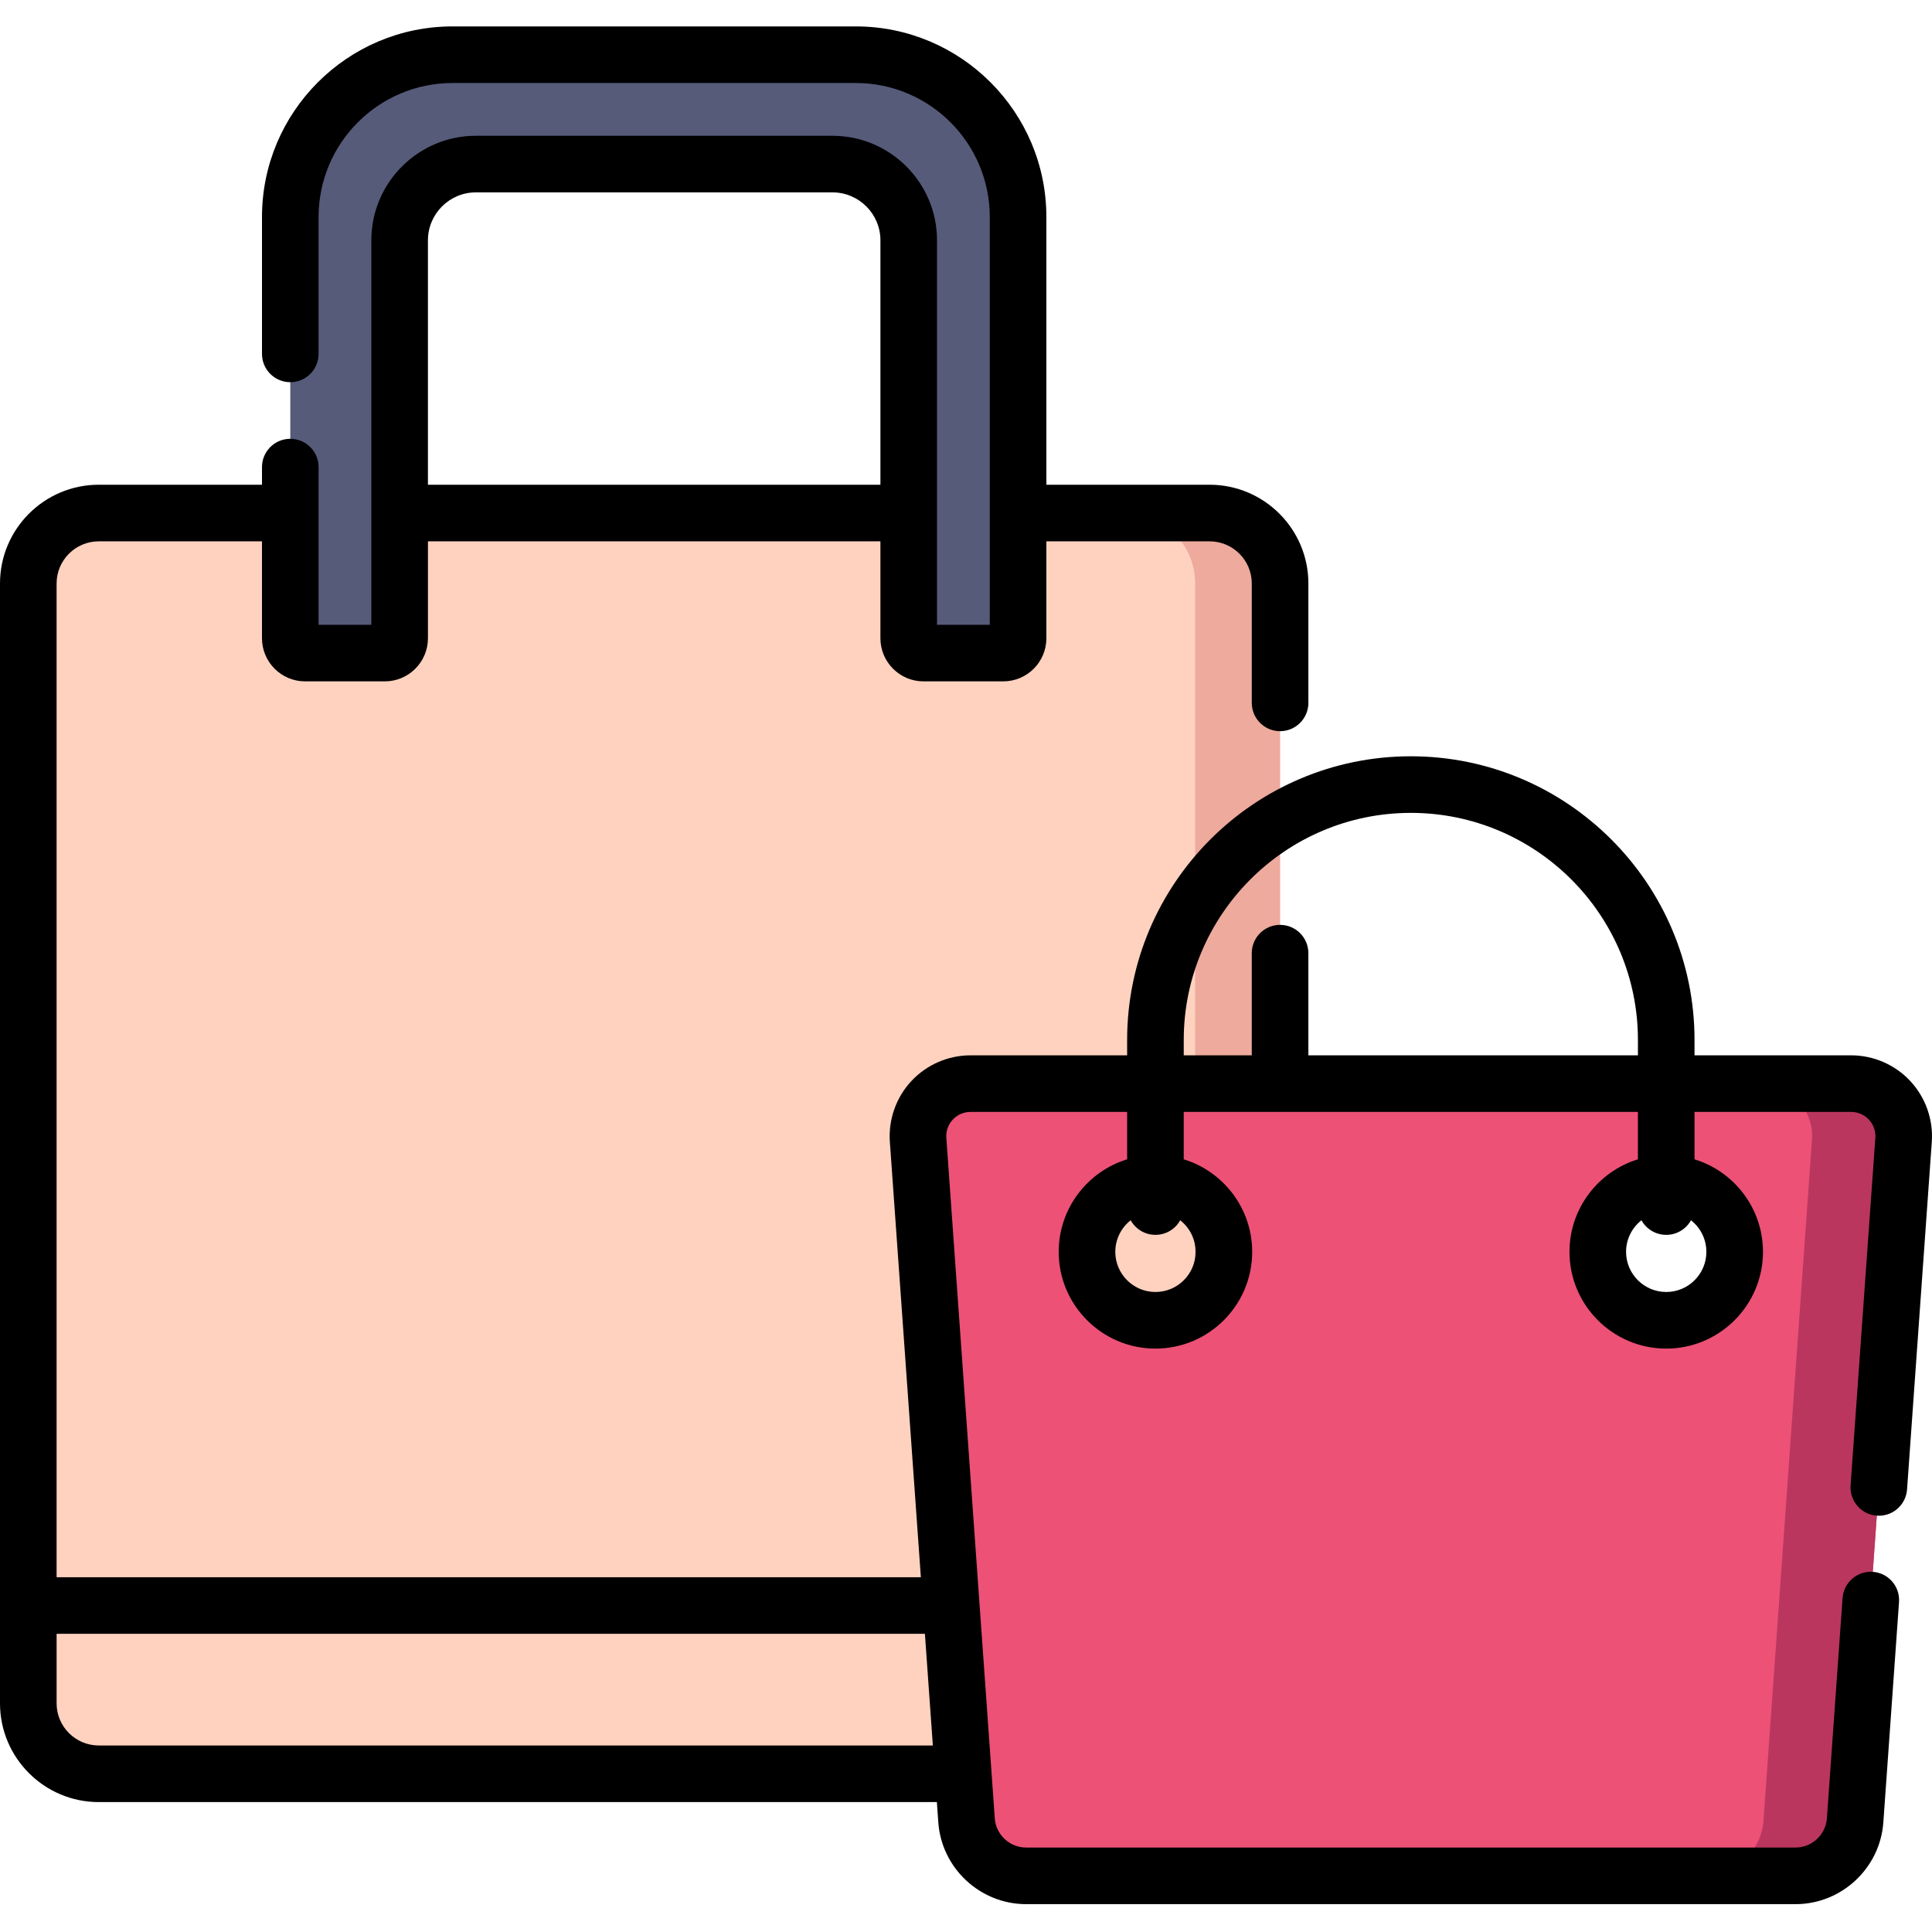<svg id="icon" height="512pt" viewBox="0 -7 512 512" width="512pt" xmlns="http://www.w3.org/2000/svg"><path d="m7.5 147.625v296.777c0 10.312 8.359 18.668 18.668 18.668h294.387c10.312 0 18.672-8.359 18.672-18.668v-296.777c0-10.309-8.359-18.668-18.672-18.668h-294.387c-10.309 0-18.668 8.359-18.668 18.668zm0 0" fill="#ffd2c0"/><path d="m320.559 128.957h-22.5c10.309 0 18.668 8.359 18.668 18.668v296.777c0 10.309-8.359 18.668-18.668 18.668h22.5c10.309 0 18.668-8.359 18.668-18.668v-296.777c0-10.309-8.359-18.668-18.668-18.668zm0 0" fill="#edaa9d"/><path d="m265.879 166.07h-21.141c-2.164 0-3.918-1.754-3.918-3.918v-105.465c0-11.16-9.051-20.207-20.211-20.207h-94.492c-11.16 0-20.207 9.047-20.207 20.207v105.465c0 2.164-1.758 3.918-3.922 3.918h-21.141c-2.164 0-3.918-1.754-3.918-3.918v-111.645c0-23.754 19.254-43.008 43.004-43.008h106.859c23.75 0 43.008 19.254 43.008 43.008v111.645c0 2.164-1.758 3.918-3.922 3.918zm0 0" fill="#575b7a"/><path d="m490.578 280.172h-233.383c-8.082 0-14.465 6.852-13.891 14.91l12.844 180.336c.59 8.281 7.477 14.703 15.781 14.703h203.91c8.301 0 15.191-6.422 15.781-14.703l12.844-180.336c.574-8.059-5.809-14.91-13.887-14.91zm-184.375 62.719c-10.016 0-18.137-8.121-18.137-18.141 0-10.016 8.121-18.137 18.137-18.137 10.02 0 18.141 8.121 18.141 18.137 0 10.02-8.121 18.141-18.141 18.141zm135.363 0c-10.016 0-18.137-8.121-18.137-18.141 0-10.016 8.121-18.137 18.137-18.137 10.02 0 18.141 8.121 18.141 18.137 0 10.02-8.121 18.141-18.141 18.141zm0 0" fill="#ed5176"/><path d="m490.578 280.172h-24.273c8.078 0 14.461 6.852 13.887 14.91l-12.84 180.336c-.59 8.281-7.484 14.703-15.785 14.703h24.273c8.305 0 15.195-6.422 15.785-14.703l12.84-180.336c.574-8.059-5.809-14.91-13.887-14.91zm0 0" fill="#ba365f"/><path d="m506.254 279.496c-4.035-4.336-9.75-6.824-15.676-6.824h-41.512v-4.066c0-41.457-33.727-75.184-75.184-75.184-41.453 0-75.18 33.727-75.18 75.184v4.066h-41.512c-5.926 0-11.641 2.488-15.676 6.824-4.039 4.336-6.113 10.211-5.691 16.121l8.215 115.363h-229.039v-263.352c0-6.16 5.012-11.168 11.172-11.168h43.258v25.691c0 6.297 5.121 11.418 11.418 11.418h21.141c6.297 0 11.422-5.121 11.422-11.418v-25.691h119.91v25.691c0 6.297 5.121 11.418 11.418 11.418h21.145c6.297 0 11.418-5.121 11.418-11.418v-25.691h43.262c6.156 0 11.172 5.008 11.172 11.168v31.641c0 4.141 3.355 7.5 7.5 7.5 4.141 0 7.5-3.359 7.5-7.5v-31.641c0-14.43-11.742-26.168-26.172-26.168h-43.262v-70.953c0-27.852-22.656-50.508-50.508-50.508h-106.859c-27.848 0-50.504 22.656-50.504 50.508v36.277c0 4.145 3.355 7.5 7.5 7.5 4.141 0 7.5-3.355 7.5-7.5v-36.277c0-19.578 15.926-35.508 35.504-35.508h106.859c19.578 0 35.508 15.93 35.508 35.508v108.062h-13.98v-29.457c0-.051 0-.102 0-.156 0-.051 0-.102 0-.152v-72.117c0-15.277-12.434-27.707-27.711-27.707h-94.492c-15.277 0-27.711 12.43-27.711 27.707v101.883h-13.977v-29.457c0-.051 0-.102 0-.156 0-.051 0-.102 0-.152v-12.02c0-4.141-3.359-7.5-7.5-7.5-4.145 0-7.5 3.359-7.5 7.5v4.672h-43.258c-14.434 0-26.172 11.742-26.172 26.172v296.77c0 14.43 11.738 26.172 26.172 26.172h222.109l.383 5.379c.867 12.152 11.086 21.668 23.266 21.668h203.91c12.18 0 22.398-9.516 23.266-21.668l4.156-58.387c.297-4.129-2.816-7.719-6.949-8.012-4.105-.297-7.719 2.816-8.012 6.945l-4.156 58.391c-.312 4.336-3.957 7.73-8.305 7.73h-203.91c-4.344 0-7.992-3.395-8.301-7.73l-.867-12.184c-.004-.113-.016-.227-.023-.34l-3.141-44.094c-.008-.219-.023-.438-.047-.652l-8.762-123.07c-.129-1.797.477-3.512 1.707-4.832 1.227-1.316 2.895-2.043 4.699-2.043h41.508v12.559c-10.488 3.215-18.137 12.992-18.137 24.52 0 14.141 11.5 25.641 25.637 25.641 14.141 0 25.641-11.5 25.641-25.641 0-11.527-7.648-21.305-18.141-24.52v-12.559h120.363v12.559c-10.488 3.215-18.137 12.992-18.137 24.52 0 14.141 11.5 25.641 25.637 25.641 14.141 0 25.641-11.5 25.641-25.641 0-11.527-7.648-21.305-18.141-24.52v-12.559h41.512c1.805 0 3.473.727 4.699 2.043 1.23 1.32 1.836 3.035 1.707 4.836l-6.559 92.098c-.293 4.133 2.816 7.723 6.949 8.016 4.121.309 7.719-2.816 8.016-6.949l6.555-92.098c.422-5.91-1.652-11.789-5.691-16.121zm-380.137-235.516h94.492c7.008 0 12.711 5.699 12.711 12.707v64.773h-119.914v-64.773c0-7.008 5.703-12.707 12.711-12.707zm-99.945 411.59c-6.16 0-11.172-5.012-11.172-11.172v-18.418h230.109l2.105 29.59zm290.672-130.82c0 5.867-4.773 10.641-10.641 10.641s-10.637-4.773-10.637-10.641c0-3.391 1.594-6.418 4.074-8.367 1.277 2.309 3.738 3.867 6.562 3.867s5.285-1.559 6.562-3.867c2.48 1.949 4.078 4.977 4.078 8.367zm135.363 0c0 5.867-4.773 10.641-10.641 10.641-5.867 0-10.641-4.773-10.641-10.641 0-3.391 1.598-6.418 4.078-8.367 1.277 2.309 3.738 3.867 6.562 3.867 2.824 0 5.285-1.559 6.562-3.867 2.48 1.949 4.078 4.977 4.078 8.367zm-105.477-52.078v-27.07c0-4.145-3.355-7.5-7.5-7.5s-7.5 3.355-7.5 7.5v27.07h-18.027v-4.066c0-33.184 26.996-60.184 60.184-60.184 33.184 0 60.18 27 60.18 60.184v4.066zm0 0"/></svg>
